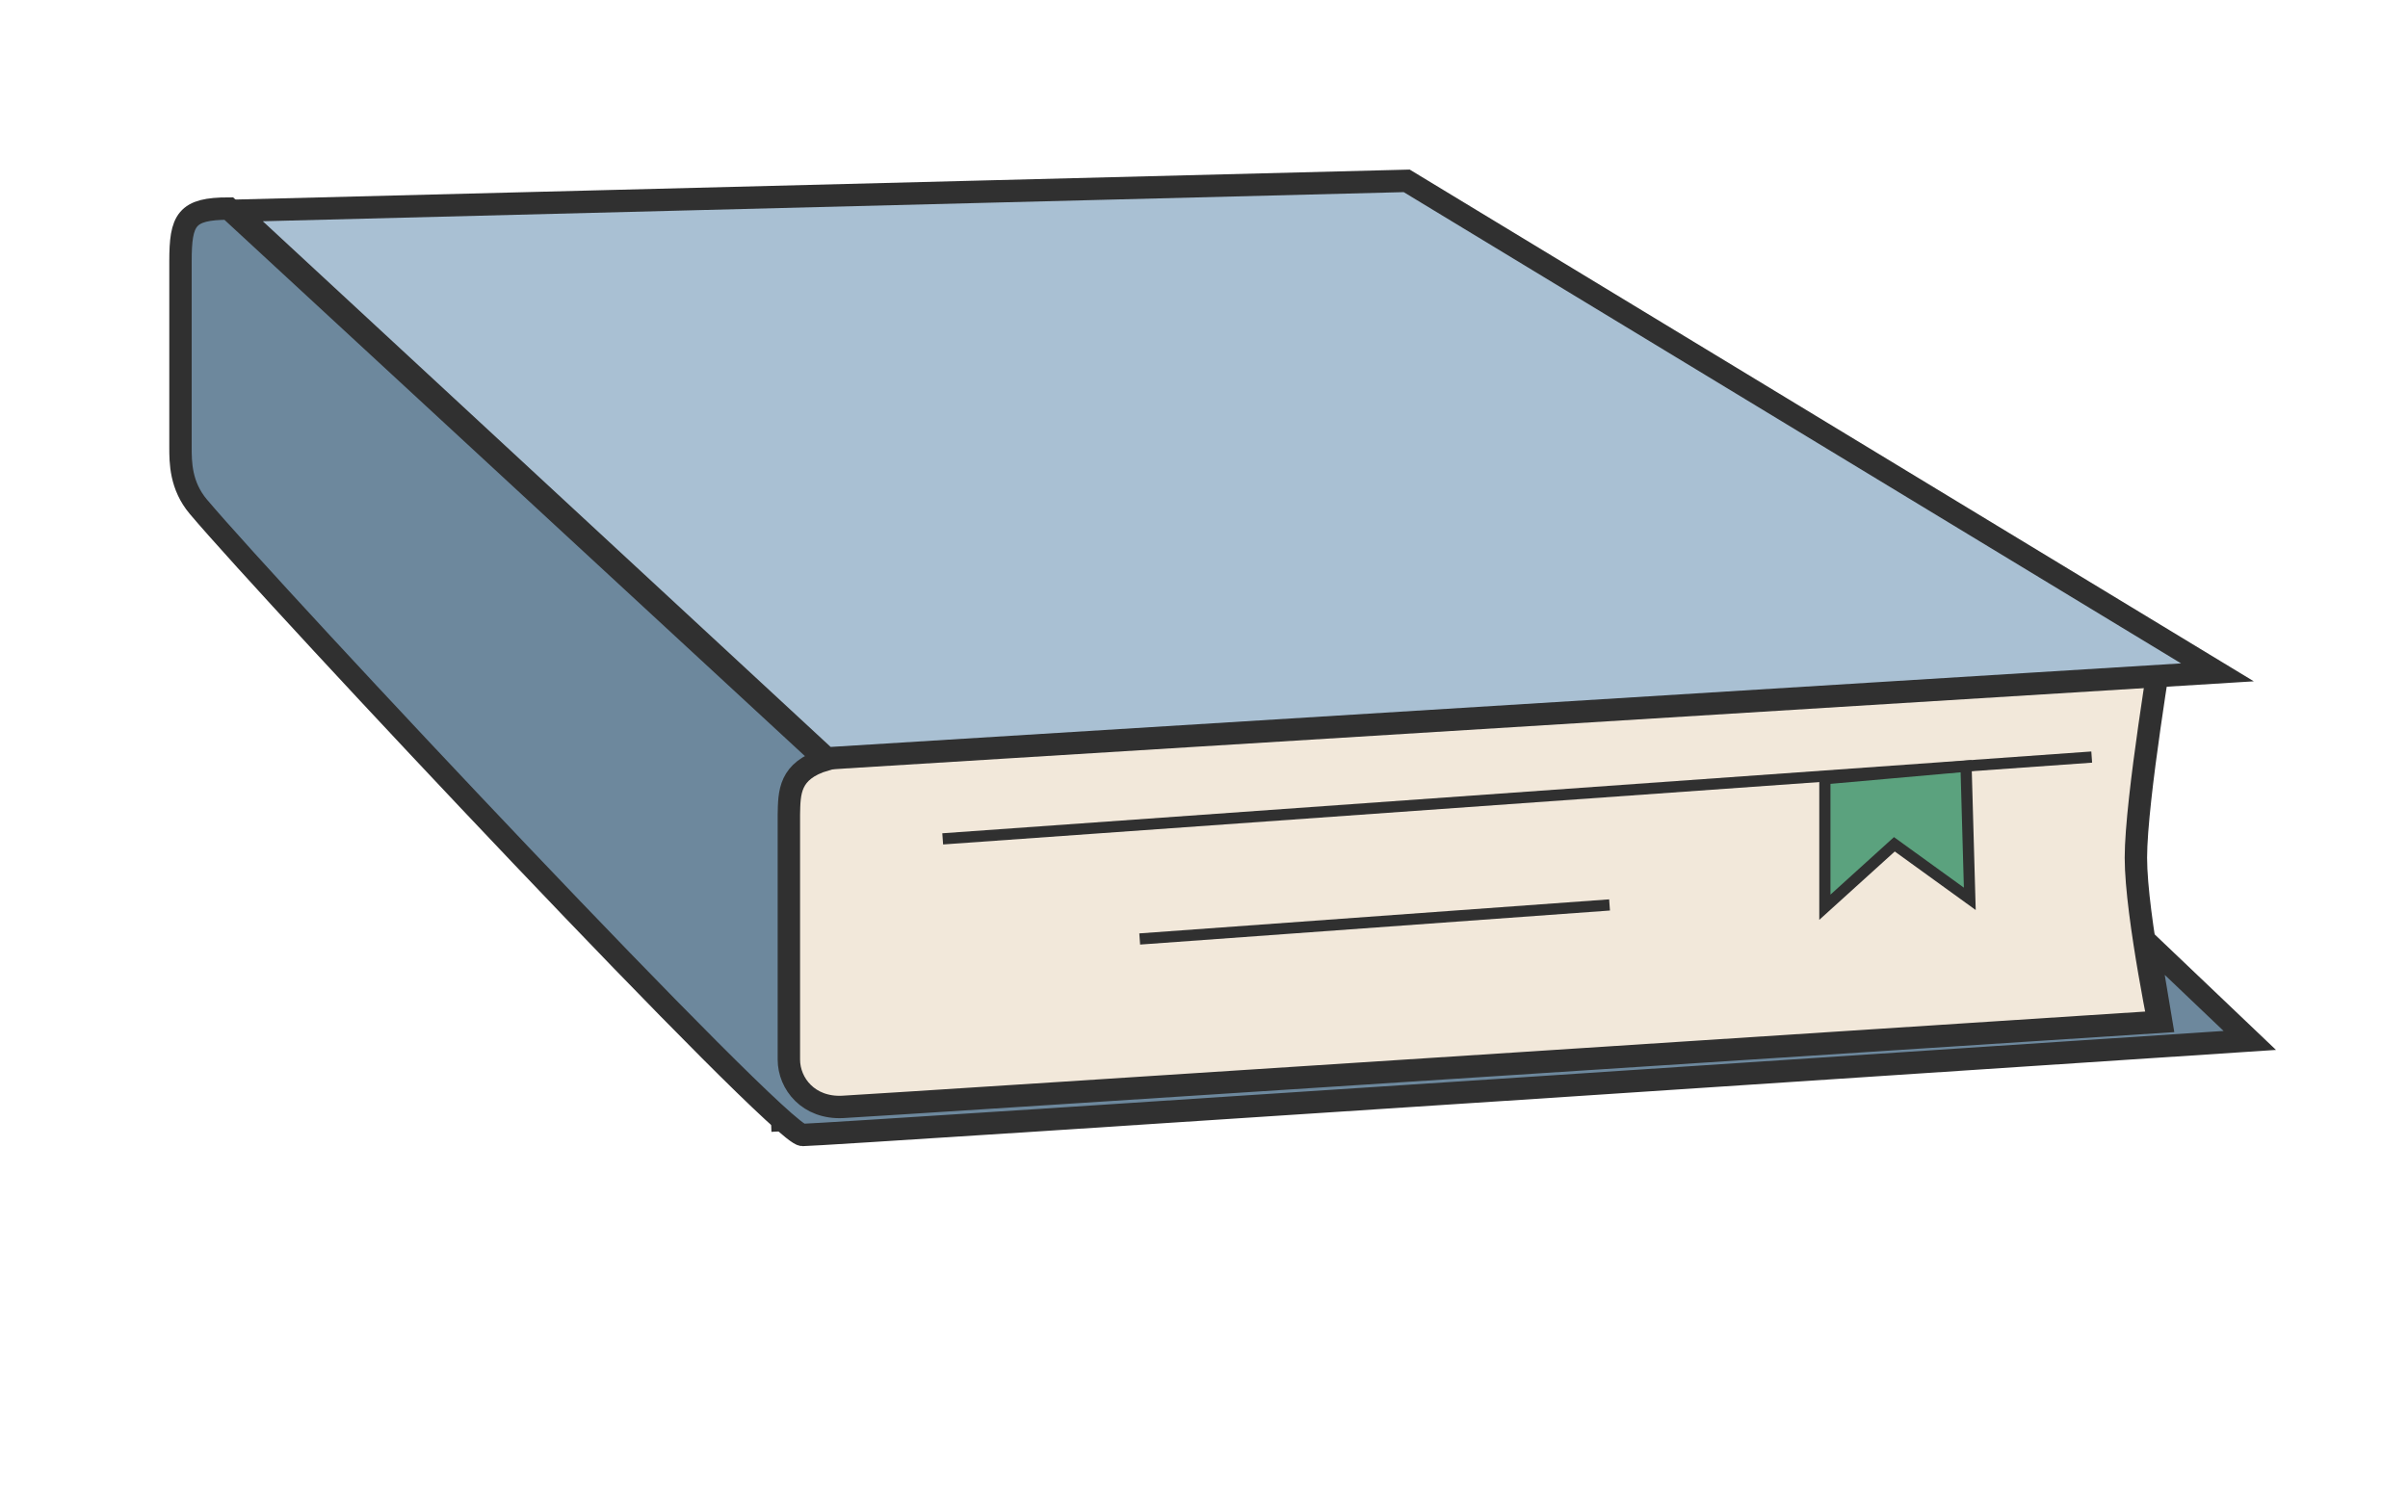 <svg width="43" height="27" viewBox="0 0 43 27" fill="none" xmlns="http://www.w3.org/2000/svg">
<path d="M38.581 11.682C38.571 11.744 38.559 11.816 38.546 11.896C38.501 12.179 38.442 12.566 38.382 12.985C38.263 13.817 38.141 14.794 38.141 15.318C38.141 15.844 38.264 16.68 38.383 17.372C38.443 17.72 38.503 18.036 38.548 18.265C38.558 18.315 38.566 18.361 38.575 18.402L13.968 20.002L13.717 13.117L38.581 11.682Z" fill="#F2E8DA" stroke="#303030" stroke-width="0.4"/>
<path d="M25.12 3.23L39.597 12.008L14.76 13.545L4.196 3.764L25.12 3.23Z" fill="#A9C0D3" stroke="#303030" stroke-width="0.4"/>
<path d="M32.587 16.203L32.587 13.908L35.108 13.684L35.175 16.053L33.828 15.079L32.587 16.203Z" fill="#5BA27E" stroke="#303030" stroke-width="0.2"/>
<path d="M16.834 14.982L37.352 13.521" stroke="#303030" stroke-width="0.2"/>
<path d="M20.352 16.77L28.742 16.162" stroke="#303030" stroke-width="0.2"/>
<path d="M3.223 4.668C3.223 3.922 3.326 3.725 4.085 3.725L14.738 13.568C14.087 13.764 14.095 14.156 14.087 14.551L14.087 18.923C14.087 19.356 14.44 19.8 15.05 19.769C15.661 19.739 38.593 18.248 38.593 18.248L38.36 16.853L40.175 18.582C40.175 18.582 14.744 20.27 14.332 20.27C13.92 20.27 4.927 10.689 3.543 9.051C3.223 8.672 3.223 8.255 3.223 7.988L3.223 7.98L3.223 4.668Z" fill="#6D889D" stroke="#303030" stroke-width="0.4"/>
</svg>
